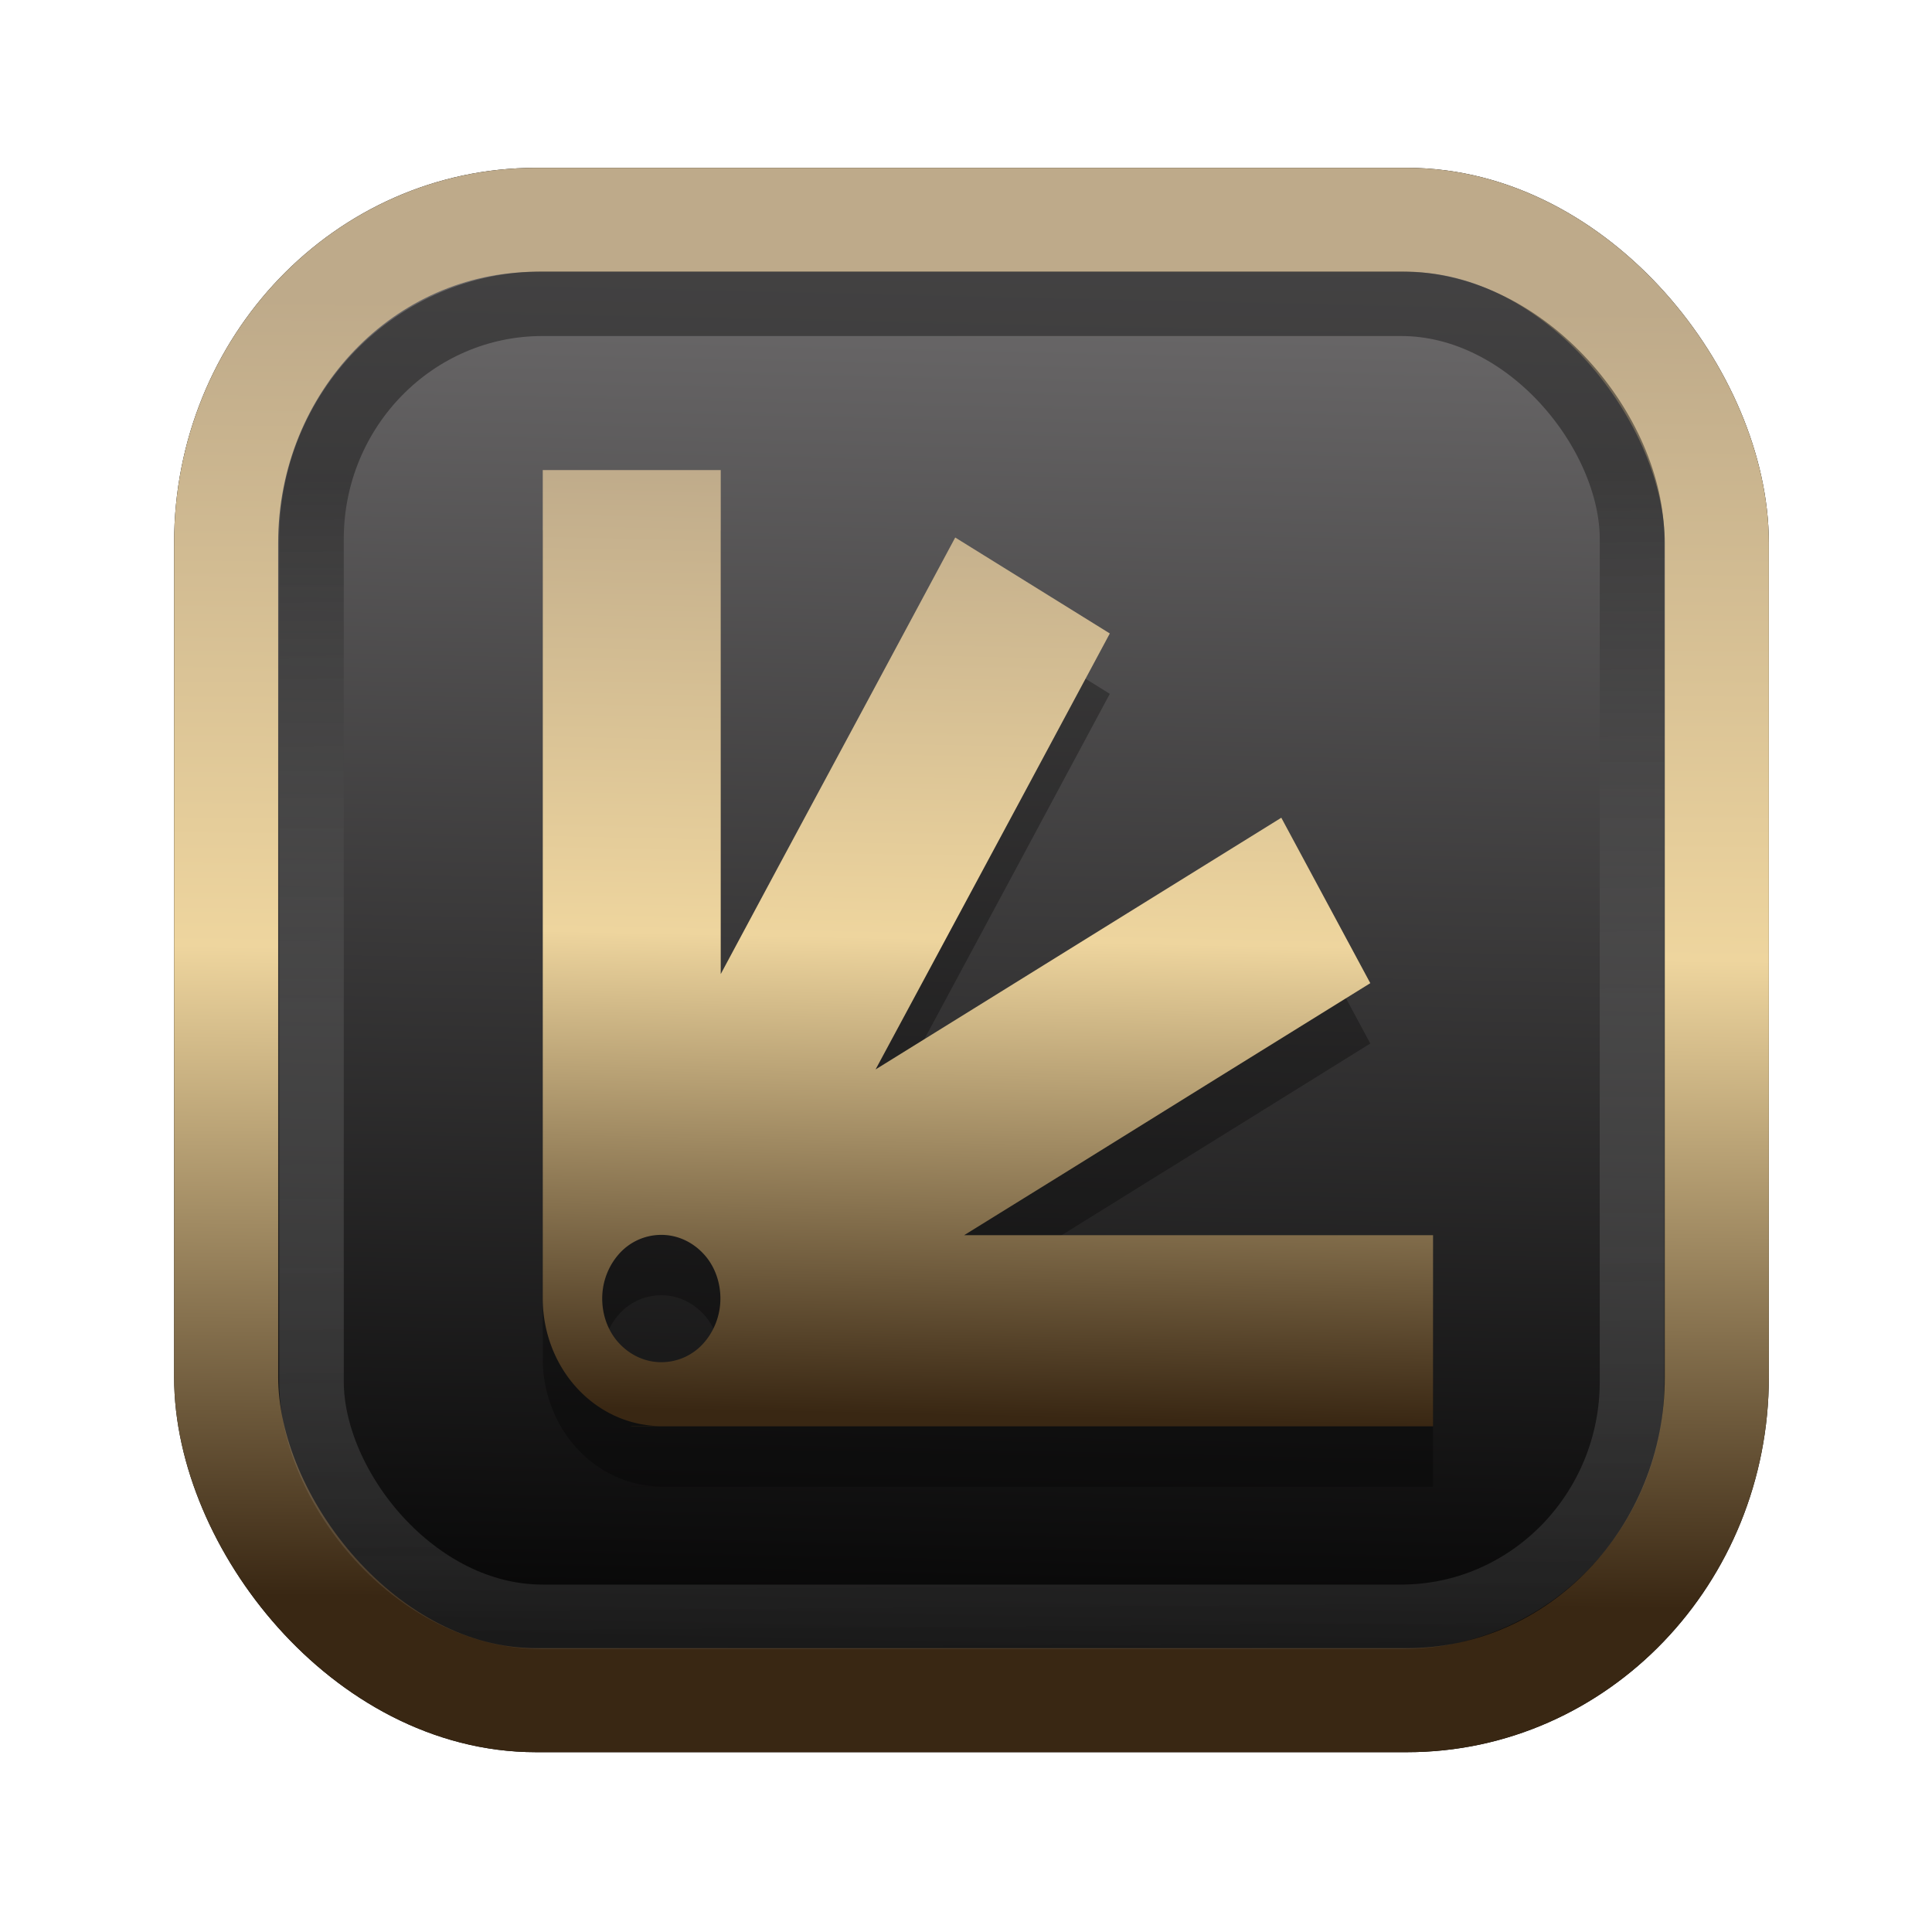 <?xml version="1.0" encoding="UTF-8" standalone="no"?>
<svg
   width="64"
   height="64"
   version="1.1"
   viewBox="0 0 16.933 16.933"
   id="svg7"
   sodipodi:docname="Template 4.svg"
   inkscape:version="1.3.2 (091e20ef0f, 2023-11-25)"
   xmlns:inkscape="http://www.inkscape.org/namespaces/inkscape"
   xmlns:sodipodi="http://sodipodi.sourceforge.net/DTD/sodipodi-0.dtd"
   xmlns:xlink="http://www.w3.org/1999/xlink"
   xmlns="http://www.w3.org/2000/svg"
   xmlns:svg="http://www.w3.org/2000/svg"
   xmlns:rdf="http://www.w3.org/1999/02/22-rdf-syntax-ns#"
   xmlns:cc="http://creativecommons.org/ns#"
   xmlns:dc="http://purl.org/dc/elements/1.1/">
  <sodipodi:namedview
     id="namedview7"
     pagecolor="#9c4444"
     bordercolor="#000000"
     borderopacity="0.25"
     inkscape:showpageshadow="2"
     inkscape:pageopacity="0.0"
     inkscape:pagecheckerboard="0"
     inkscape:deskcolor="#d1d1d1"
     inkscape:zoom="4.3531261"
     inkscape:cx="32.964816"
     inkscape:cy="24.350317"
     inkscape:window-width="1463"
     inkscape:window-height="604"
     inkscape:window-x="42"
     inkscape:window-y="99"
     inkscape:window-maximized="0"
     inkscape:current-layer="svg7"
     showgrid="false" />
  <defs
     id="defs2">
    <linearGradient
       id="linearGradient5"
       inkscape:collect="always">
      <stop
         style="stop-color:#392713;stop-opacity:1;"
         offset="0"
         id="stop2" />
      <stop
         style="stop-color:#eed59e;stop-opacity:1;"
         offset="0.5"
         id="stop3" />
      <stop
         style="stop-color:#beaa8a;stop-opacity:1;"
         offset="1"
         id="stop4" />
    </linearGradient>
    <linearGradient
       id="linearGradient8"
       inkscape:collect="always">
      <stop
         style="stop-color:#1a1a1a;stop-opacity:1;"
         offset="0"
         id="stop8" />
      <stop
         style="stop-color:#ffffff;stop-opacity:0;"
         offset="1"
         id="stop9" />
    </linearGradient>
    <linearGradient
       inkscape:collect="always"
       xlink:href="#linearGradient5"
       id="linearGradient41"
       x1="13.676"
       y1="16.11"
       x2="13.729"
       y2="10.549"
       gradientUnits="userSpaceOnUse"
       gradientTransform="matrix(2.046,0,0,2.046,-18.798,-18.911)" />
    <linearGradient
       inkscape:collect="always"
       xlink:href="#linearGradient42"
       id="linearGradient4"
       x1="11.886"
       y1="16.508"
       x2="12.027"
       y2="10.245"
       gradientUnits="userSpaceOnUse"
       gradientTransform="matrix(2.046,0,0,2.046,-18.798,-18.911)" />
    <linearGradient
       id="linearGradient42"
       inkscape:collect="always">
      <stop
         style="stop-color:#010101;stop-opacity:1;"
         offset="0"
         id="stop42" />
      <stop
         style="stop-color:#6e6c6d;stop-opacity:1;"
         offset="1"
         id="stop43" />
    </linearGradient>
    <linearGradient
       inkscape:collect="always"
       xlink:href="#linearGradient8"
       id="linearGradient9"
       x1="9.34"
       y1="4.169"
       x2="9.428"
       y2="16.469"
       gradientUnits="userSpaceOnUse"
       gradientTransform="matrix(1.05,0,0,1.05,-0.503,-0.198)" />
    <filter
       style="color-interpolation-filters:sRGB;"
       inkscape:label="Blur"
       id="filter2"
       x="-0.145"
       y="-0.146"
       width="1.29"
       height="1.292">
      <feGaussianBlur
         stdDeviation="0.6 0.6"
         result="blur"
         id="feGaussianBlur2" />
    </filter>
    <linearGradient
       inkscape:collect="always"
       xlink:href="#linearGradient5"
       id="linearGradient49"
       x1="8.688"
       y1="12.415"
       x2="8.865"
       y2="4.062"
       gradientUnits="userSpaceOnUse" />
  </defs>
  <rect
     style="fill:#000000;fill-opacity:0.996;stroke:#000000;stroke-width:0.912;stroke-dasharray:none;stroke-opacity:1;filter:url(#filter2)"
     id="rect1-2-3"
     width="13.065"
     height="12.974"
     x="1.982"
     y="1.927"
     rx="2.715"
     ry="2.831" />
  <rect
     style="fill:url(#linearGradient4);fill-opacity:0.996;stroke:url(#linearGradient41);stroke-width:0.912;stroke-dasharray:none;stroke-opacity:1"
     id="rect1-2"
     width="13.065"
     height="12.974"
     x="1.982"
     y="1.927"
     rx="2.715"
     ry="2.831" />
  <path
     d="m 4.757,4.649 v 0.002 1.676 1.676 1.676 0.555 1.121 0.277 0.279 a 1.041,1.119 0 0 0 1.039,1.117 H 5.523 l 0.018,0.002 H 6.321 7.881 9.441 11 12.56 V 11.355 H 11 9.441 8.45 L 9.309,10.823 10.659,9.985 12.01,9.146 11.23,7.696 9.879,8.534 8.529,9.372 7.674,9.902 8.168,8.984 8.948,7.533 9.727,6.081 8.372,5.241 7.592,6.693 6.812,8.144 6.317,9.066 V 8.002 6.326 4.649 Z m 1.039,6.703 c 0.138,0 0.269,0.059 0.367,0.163 0.098,0.103 0.151,0.247 0.151,0.395 0,0.148 -0.055,0.289 -0.151,0.395 -0.096,0.106 -0.23,0.163 -0.367,0.163 -0.138,0 -0.269,-0.059 -0.367,-0.163 -0.098,-0.103 -0.151,-0.247 -0.151,-0.395 0,-0.148 0.055,-0.289 0.151,-0.395 0.096,-0.106 0.23,-0.163 0.367,-0.163 z"
     fill="#bebebe"
     id="path2-3-7"
     style="fill:#000000;fill-opacity:1;stroke:none;stroke-width:0.28;stroke-dasharray:none;stroke-opacity:0.3;opacity:0.3" />
  <path
     d="m 4.757,4.12 v 0.002 1.676 1.676 1.676 0.555 1.121 0.277 0.279 a 1.041,1.119 0 0 0 1.039,1.117 H 5.523 l 0.018,0.002 H 6.321 7.881 9.441 11 12.56 V 10.826 H 11 9.441 8.45 L 9.309,10.294 10.659,9.455 12.01,8.617 11.23,7.167 9.879,8.005 8.529,8.843 7.674,9.373 8.168,8.455 8.948,7.004 9.727,5.552 8.372,4.711 7.592,6.164 6.812,7.614 6.317,8.537 V 7.473 5.797 4.12 Z m 1.039,6.703 c 0.138,0 0.269,0.059 0.367,0.163 0.098,0.103 0.151,0.247 0.151,0.395 0,0.148 -0.055,0.289 -0.151,0.395 -0.096,0.106 -0.23,0.163 -0.367,0.163 -0.138,0 -0.269,-0.059 -0.367,-0.163 -0.098,-0.103 -0.151,-0.247 -0.151,-0.395 0,-0.148 0.055,-0.289 0.151,-0.395 0.096,-0.106 0.23,-0.163 0.367,-0.163 z"
     fill="#bebebe"
     id="path2-3"
     style="fill:url(#linearGradient49);fill-opacity:1;stroke:none;stroke-width:0.28;stroke-dasharray:none;stroke-opacity:0.3" />
  <rect
     style="opacity:0.5;fill:none;fill-opacity:0.996;stroke:url(#linearGradient9);stroke-width:0.566;stroke-dasharray:none;stroke-opacity:1"
     id="rect1-2-6"
     width="11.574"
     height="11.509"
     x="2.73"
     y="2.662"
     rx="2.025"
     ry="2.063" />
</svg>
